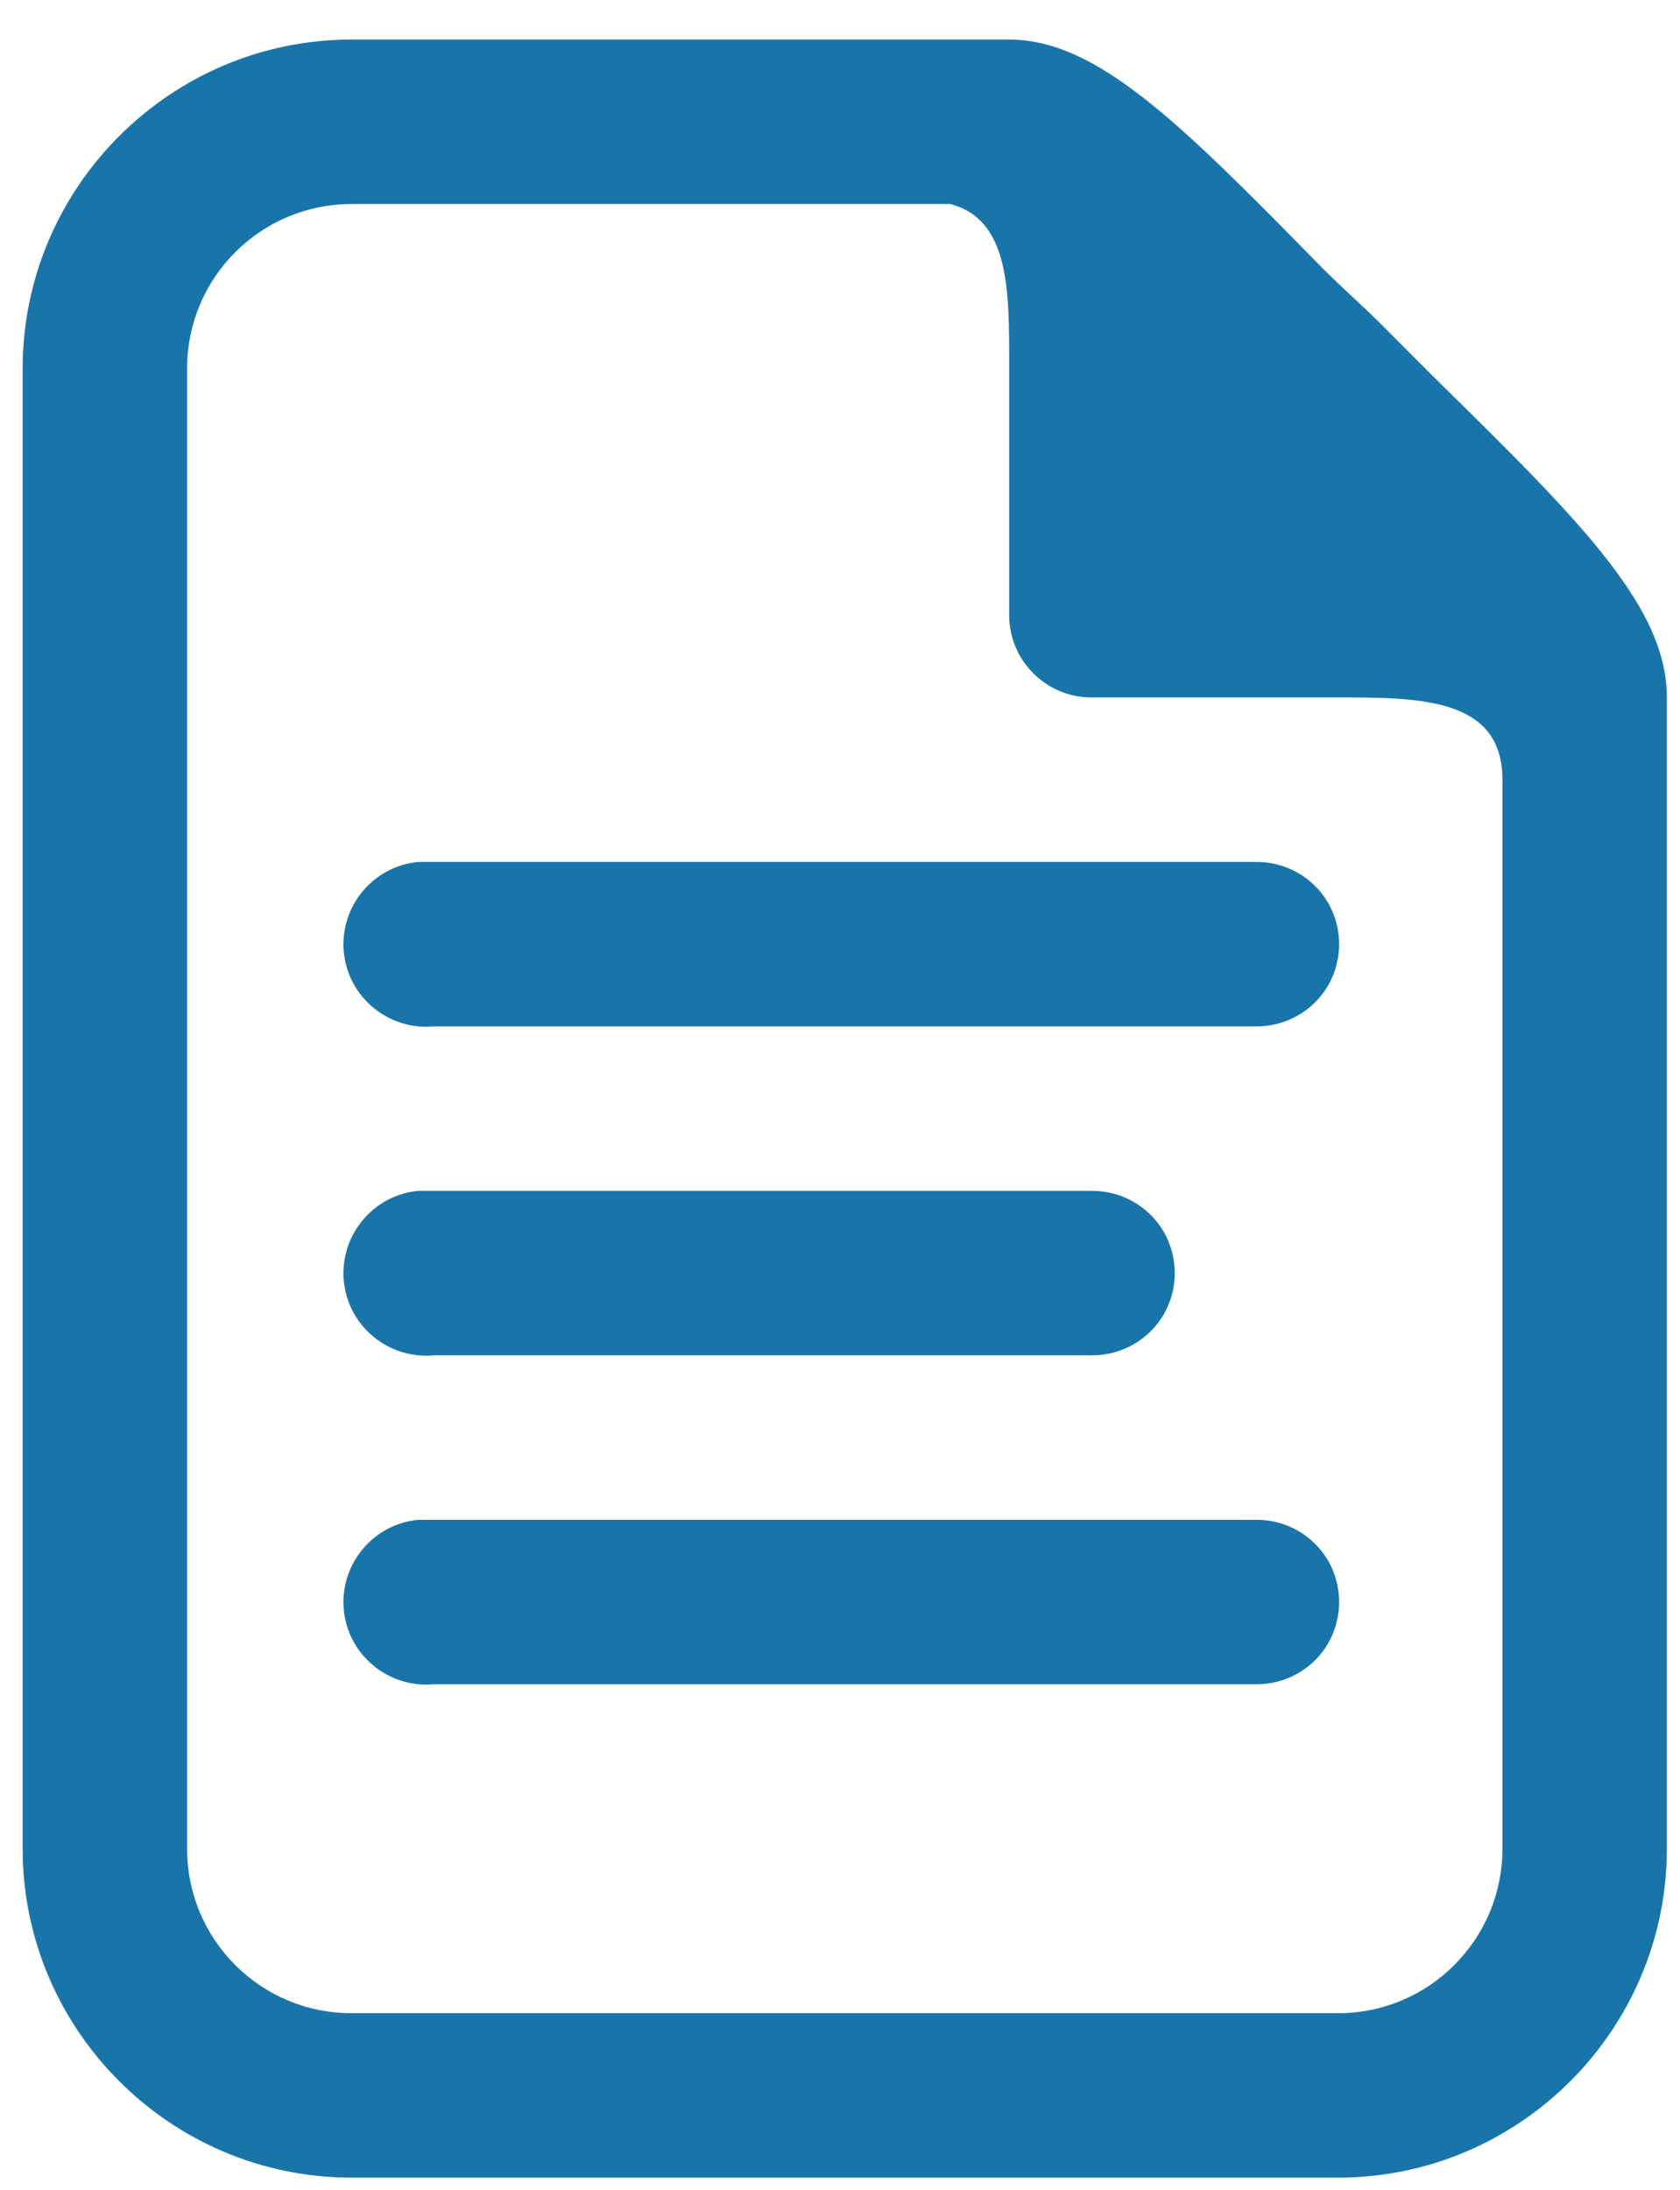 <svg width="33" height="43" viewBox="0 0 33 43" fill="none" xmlns="http://www.w3.org/2000/svg">
<path d="M6.905 0.777C3.347 0.777 0.445 3.679 0.445 7.237V36.304C0.445 39.862 3.347 42.763 6.905 42.763H26.283C29.84 42.763 32.742 39.862 32.742 36.304V13.696C32.742 11.98 31.172 10.353 28.352 7.59C27.961 7.205 27.538 6.776 27.141 6.379C26.743 5.981 26.314 5.609 25.93 5.218C23.167 2.398 21.539 0.777 19.823 0.777H6.905ZM6.905 4.007H18.663C19.83 4.303 19.823 5.704 19.823 7.136V12.081C19.823 12.971 20.549 13.696 21.438 13.696H26.283C27.891 13.696 29.512 13.702 29.512 15.311V36.304C29.512 38.089 28.068 39.534 26.283 39.534H6.905C5.12 39.534 3.675 38.089 3.675 36.304V7.237C3.675 5.452 5.12 4.007 6.905 4.007ZM8.217 16.926C7.327 17.008 6.671 17.803 6.753 18.692C6.835 19.581 7.63 20.238 8.52 20.155H24.668C25.248 20.162 25.791 19.859 26.087 19.354C26.377 18.85 26.377 18.232 26.087 17.727C25.791 17.222 25.248 16.919 24.668 16.926H8.52C8.469 16.926 8.419 16.926 8.368 16.926C8.318 16.926 8.267 16.926 8.217 16.926ZM8.217 23.385C7.327 23.467 6.671 24.262 6.753 25.151C6.835 26.041 7.63 26.697 8.52 26.615H21.438C22.019 26.621 22.561 26.318 22.858 25.814C23.148 25.309 23.148 24.691 22.858 24.186C22.561 23.682 22.019 23.379 21.438 23.385H8.52C8.469 23.385 8.419 23.385 8.368 23.385C8.318 23.385 8.267 23.385 8.217 23.385ZM8.217 29.845C7.327 29.927 6.671 30.721 6.753 31.611C6.835 32.5 7.63 33.156 8.52 33.074H24.668C25.248 33.081 25.791 32.778 26.087 32.273C26.377 31.768 26.377 31.15 26.087 30.646C25.791 30.141 25.248 29.838 24.668 29.845H8.52C8.469 29.845 8.419 29.845 8.368 29.845C8.318 29.845 8.267 29.845 8.217 29.845Z" fill="#1975A9"/>
</svg>
